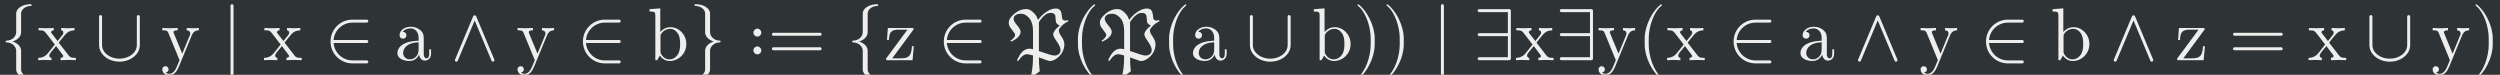 <?xml version='1.0' encoding='UTF-8'?>
<!-- This file was generated by dvisvgm 2.11.1 -->
<svg version='1.1' xmlns='http://www.w3.org/2000/svg' xmlns:xlink='http://www.w3.org/1999/xlink' width='1144.052pt' height='34.158pt' viewBox='-49.838 31.935 1144.052 34.158'>
<rect x="-49.838" y="31.935" width="1144.052" height="34.158" fill="#808080" stroke="none"/>
<defs>
<path id='g0-9' d='M3.308 2.371C3.308 2.341 3.288 2.311 3.268 2.291C2.232 1.514 1.544-.478 1.544-2.072V-2.909C1.544-4.503 2.232-6.496 3.268-7.273C3.288-7.293 3.308-7.323 3.308-7.352C3.308-7.402 3.258-7.452 3.208-7.452C3.188-7.452 3.168-7.442 3.148-7.432C2.052-6.605 1.006-4.613 1.006-2.909V-2.072C1.006-.369 2.052 1.624 3.148 2.451C3.168 2.461 3.188 2.471 3.208 2.471C3.258 2.471 3.308 2.421 3.308 2.371Z'/>
<path id='g0-10' d='M2.869-2.072V-2.909C2.869-4.613 1.823-6.605 .727-7.432C.707-7.442 .687-7.452 .667-7.452C.618-7.452 .568-7.402 .568-7.352C.568-7.323 .588-7.293 .608-7.273C1.644-6.496 2.331-4.503 2.331-2.909V-2.072C2.331-.478 1.644 1.514 .608 2.291C.588 2.311 .568 2.341 .568 2.371C.568 2.421 .618 2.471 .667 2.471C.687 2.471 .707 2.461 .727 2.451C1.823 1.624 2.869-.369 2.869-2.072Z'/>
<path id='g0-30' d='M7.193-3.457C7.193-3.567 7.103-3.656 6.994-3.656H.757C.648-3.656 .558-3.567 .558-3.457S.648-3.258 .757-3.258H6.994C7.103-3.258 7.193-3.347 7.193-3.457ZM7.193-1.524C7.193-1.634 7.103-1.724 6.994-1.724H.757C.648-1.724 .558-1.634 .558-1.524S.648-1.325 .757-1.325H6.994C7.103-1.325 7.193-1.415 7.193-1.524Z'/>
<path id='g0-66' d='M4.812-.887V-1.445H4.563V-.887C4.563-.309 4.314-.249 4.204-.249C3.875-.249 3.836-.697 3.836-.747V-2.74C3.836-3.158 3.836-3.547 3.477-3.915C3.088-4.304 2.59-4.463 2.112-4.463C1.295-4.463 .608-3.995 .608-3.337C.608-3.039 .807-2.869 1.066-2.869C1.345-2.869 1.524-3.068 1.524-3.328C1.524-3.447 1.474-3.776 1.016-3.786C1.285-4.134 1.773-4.244 2.092-4.244C2.58-4.244 3.148-3.856 3.148-2.969V-2.6C2.64-2.57 1.943-2.54 1.315-2.242C.568-1.903 .319-1.385 .319-.946C.319-.139 1.285 .11 1.913 .11C2.57 .11 3.029-.289 3.218-.757C3.258-.359 3.527 .06 3.995 .06C4.204 .06 4.812-.08 4.812-.887ZM3.148-1.395C3.148-.448 2.431-.11 1.983-.11C1.494-.11 1.086-.458 1.086-.956C1.086-1.504 1.504-2.331 3.148-2.391V-1.395Z'/>
<path id='g0-67' d='M5.191-2.152C5.191-3.417 4.214-4.403 3.078-4.403C2.301-4.403 1.873-3.935 1.714-3.756V-6.914L.279-6.804V-6.496C.976-6.496 1.056-6.426 1.056-5.938V0H1.305L1.664-.618C1.813-.389 2.232 .11 2.969 .11C4.154 .11 5.191-.867 5.191-2.152ZM4.364-2.162C4.364-1.793 4.344-1.196 4.055-.747C3.846-.438 3.467-.11 2.929-.11C2.481-.11 2.122-.349 1.883-.717C1.743-.927 1.743-.956 1.743-1.136V-3.188C1.743-3.377 1.743-3.387 1.853-3.547C2.242-4.105 2.79-4.184 3.029-4.184C3.477-4.184 3.836-3.925 4.075-3.547C4.334-3.138 4.364-2.57 4.364-2.162Z'/>
<path id='g0-89' d='M5.141 0V-.309C4.603-.309 4.423-.329 4.194-.618L2.859-2.341C3.158-2.72 3.537-3.208 3.776-3.467C4.085-3.826 4.493-3.975 4.961-3.985V-4.294C4.702-4.274 4.403-4.264 4.144-4.264C3.846-4.264 3.318-4.284 3.188-4.294V-3.985C3.397-3.965 3.477-3.836 3.477-3.676S3.377-3.387 3.328-3.328L2.71-2.55L1.933-3.557C1.843-3.656 1.843-3.676 1.843-3.736C1.843-3.885 1.993-3.975 2.192-3.985V-4.294L1.116-4.264C.907-4.264 .438-4.274 .169-4.294V-3.985C.867-3.985 .877-3.975 1.345-3.377L2.331-2.092C1.863-1.494 1.863-1.474 1.395-.907C.917-.329 .329-.309 .12-.309V0C.379-.02 .687-.03 .946-.03L1.893 0V-.309C1.674-.339 1.604-.468 1.604-.618C1.604-.837 1.893-1.166 2.501-1.883L3.258-.887C3.337-.777 3.467-.618 3.467-.558C3.467-.468 3.377-.319 3.108-.309V0L4.184-.03C4.453-.03 4.842-.02 5.141 0Z'/>
<path id='g0-90' d='M5.061-3.985V-4.294C4.832-4.274 4.543-4.264 4.314-4.264L3.447-4.294V-3.985C3.756-3.975 3.915-3.806 3.915-3.557C3.915-3.457 3.905-3.437 3.856-3.318L2.849-.867L1.743-3.547C1.704-3.646 1.684-3.686 1.684-3.726C1.684-3.985 2.052-3.985 2.242-3.985V-4.294L1.156-4.264C.887-4.264 .488-4.274 .189-4.294V-3.985C.667-3.985 .857-3.985 .996-3.636L2.491 0L2.242 .588C2.022 1.136 1.743 1.823 1.106 1.823C1.056 1.823 .827 1.823 .638 1.644C.946 1.604 1.026 1.385 1.026 1.225C1.026 .966 .837 .807 .608 .807C.408 .807 .189 .936 .189 1.235C.189 1.684 .608 2.042 1.106 2.042C1.733 2.042 2.142 1.474 2.381 .907L4.134-3.347C4.394-3.975 4.902-3.985 5.061-3.985Z'/>
<path id='g0-91' d='M3.995-1.863H3.746C3.656-.687 3.447-.249 2.291-.249H1.116L3.885-3.995C3.975-4.105 3.975-4.125 3.975-4.164C3.975-4.294 3.895-4.294 3.716-4.294H.528L.418-2.69H.667C.727-3.706 .917-4.075 2.012-4.075H3.148L.369-.319C.279-.209 .279-.189 .279-.139C.279 0 .349 0 .538 0H3.826L3.995-1.863Z'/>
<path id='g0-92' d='M4.234 2.371C4.234 2.301 4.184 2.252 4.115 2.252C3.367 2.252 2.819 1.763 2.819 1.245V-1.245C2.819-1.823 2.341-2.281 1.674-2.491C2.341-2.7 2.819-3.158 2.819-3.736V-6.227C2.819-6.745 3.367-7.233 4.115-7.233C4.184-7.233 4.234-7.283 4.234-7.352S4.184-7.472 4.115-7.472C3.068-7.472 2.162-6.954 2.162-6.227V-3.736C2.162-3.158 1.614-2.61 .867-2.61C.797-2.61 .747-2.56 .747-2.491S.797-2.371 .867-2.371C1.614-2.371 2.162-1.823 2.162-1.245V1.245C2.162 1.973 3.068 2.491 4.115 2.491C4.184 2.491 4.234 2.441 4.234 2.371Z'/>
<path id='g0-94' d='M4.234-2.491C4.234-2.56 4.184-2.61 4.115-2.61C3.367-2.61 2.819-3.158 2.819-3.736V-6.227C2.819-6.954 1.913-7.472 .867-7.472C.797-7.472 .747-7.422 .747-7.352S.797-7.233 .867-7.233C1.614-7.233 2.162-6.745 2.162-6.227V-3.736C2.162-3.158 2.64-2.7 3.308-2.491C2.64-2.281 2.162-1.823 2.162-1.245V1.245C2.162 1.763 1.614 2.252 .867 2.252C.797 2.252 .747 2.301 .747 2.371S.797 2.491 .867 2.491C1.913 2.491 2.819 1.973 2.819 1.245V-1.245C2.819-1.823 3.367-2.371 4.115-2.371C4.184-2.371 4.234-2.421 4.234-2.491Z'/>
<path id='g0-2627' d='M1.913-3.676C1.913-3.965 1.674-4.204 1.385-4.204S.857-3.965 .857-3.676S1.096-3.148 1.385-3.148S1.913-3.387 1.913-3.676ZM1.913-1.305C1.913-1.594 1.674-1.833 1.385-1.833S.857-1.594 .857-1.305S1.096-.777 1.385-.777S1.913-1.016 1.913-1.305Z'/>
<path id='g0-2670' d='M1.584 2.291V-7.273C1.584-7.382 1.494-7.472 1.385-7.472S1.186-7.382 1.186-7.273V2.291C1.186 2.401 1.275 2.491 1.385 2.491S1.584 2.401 1.584 2.291Z'/>
<path id='g0-2764' d='M6.047-2.012V-5.818C6.047-5.928 5.958-6.017 5.848-6.017S5.649-5.928 5.649-5.818V-2.012C5.649-.996 4.603-.199 3.328-.199S1.006-.996 1.006-2.012V-5.818C1.006-5.928 .917-6.017 .807-6.017S.608-5.928 .608-5.818V-2.012C.608-.807 1.813 .199 3.328 .199S6.047-.807 6.047-2.012Z'/>
<path id='g0-2769' d='M5.948-.08L3.527-5.858C3.447-6.037 3.198-6.037 3.128-5.858L.707-.08C.598 .169 .966 .319 1.066 .08L3.328-5.3L5.579 .08C5.679 .319 6.047 .169 5.948-.08Z'/>
<path id='g0-2784' d='M4.981-.199V-6.615C4.981-6.725 4.892-6.814 4.782-6.814H.757C.648-6.814 .558-6.725 .558-6.615S.648-6.416 .757-6.416H4.583V-3.606H.757C.648-3.606 .558-3.517 .558-3.407S.648-3.208 .757-3.208H4.583V-.399H.757C.648-.399 .558-.309 .558-.199S.648 0 .757 0H4.782C4.892 0 4.981-.09 4.981-.199Z'/>
<path id='g0-2926' d='M5.848 .229C5.848 .12 5.758 .03 5.649 .03H3.726C2.401 .03 1.315-.996 1.215-2.291H5.649C5.918-2.291 5.918-2.69 5.649-2.69H1.215C1.315-3.985 2.401-5.011 3.726-5.011H5.649C5.758-5.011 5.848-5.101 5.848-5.21S5.758-5.41 5.649-5.41H3.726C2.112-5.41 .807-4.105 .807-2.491S2.112 .428 3.726 .428H5.649C5.758 .428 5.848 .339 5.848 .229Z'/>
<path id='g0-3723' d='M6.974-1.375C6.974-1.176 6.934-1.006 6.795-.867C6.635-.697 6.406-.618 6.167-.618C6.017-.618 5.729-.687 5.539-.737L4.095-1.215H4.085V-5.071C4.374-5.519 4.603-5.828 5.041-6.127C5.23-6.257 5.44-6.306 5.679-6.306C5.848-6.306 6.037-6.276 6.157-6.147C6.286-6.027 6.306-5.738 6.316-5.519C6.326-5.29 6.346-5.001 6.476-4.882C6.585-4.772 6.745-4.653 6.874-4.623C6.645-4.433 6.396-4.224 6.217-3.985C6.107-3.826 5.998-3.646 5.998-3.447C5.998-3.158 6.267-2.79 6.476-2.491C6.615-2.301 6.735-2.102 6.834-1.893C6.894-1.743 6.974-1.534 6.974-1.375ZM8.01-5.2L7.96-5.36C7.841-5.32 7.711-5.28 7.592-5.28S7.362-5.32 7.273-5.41C7.203-5.479 7.173-5.649 7.163-5.778C7.133-6.097 7.073-6.506 6.904-6.685C6.765-6.824 6.565-6.894 6.366-6.894C5.699-6.894 5.121-6.526 4.623-6.097C4.403-5.908 4.214-5.689 4.035-5.46C4.015-5.44 3.985-5.41 3.965-5.38C3.875-5.649 3.746-5.918 3.577-6.117C3.278-6.486 2.849-6.824 2.391-6.824C1.455-6.824 .807-6.207 .568-5.968C.289-5.689 .06-5.39 .06-4.991C.06-4.613 .239-4.374 .468-4.095L.777-3.666C.837-3.587 .907-3.497 .907-3.397C.907-3.248 .857-3.128 .757-3.009C.628-2.849 .448-2.69 .269-2.59L.418-2.481C.737-2.64 1.106-2.849 1.325-3.098C1.504-3.298 1.644-3.527 1.644-3.816C1.644-3.915 1.574-4.085 1.514-4.194C1.415-4.364 1.225-4.593 1.116-4.732C.966-4.902 .707-5.24 .707-5.489C.707-5.699 .767-5.828 .887-5.948C1.086-6.127 1.335-6.197 1.724-6.197C2.192-6.197 2.63-5.858 2.899-5.479C3.178-5.091 3.298-4.483 3.298-3.945V-1.455C3.118-1.504 2.949-1.534 2.819-1.534C2.451-1.534 2.112-1.365 1.863-1.116C1.564-.807 1.365-.428 1.176-.05L1.275 .159C1.445-.06 1.614-.279 1.803-.478C1.993-.658 2.232-.797 2.501-.797C2.67-.797 2.969-.727 3.298-.628C3.298 0 3.278 .608 3.188 1.225C3.148 1.514 3.078 1.953 3.029 2.072L3.238 2.182L4.194 1.484C4.115 .867 4.085 .249 4.085-.369L5.26 .05C5.36 .08 5.469 .11 5.569 .11C5.978 .11 6.326-.12 6.635-.369C7.153-.807 7.482-1.435 7.482-2.122C7.482-2.491 7.313-2.819 7.113-3.128C6.934-3.387 6.735-3.686 6.735-3.975C6.735-4.075 6.795-4.164 6.854-4.244C6.944-4.374 7.054-4.493 7.163-4.613C7.412-4.862 7.701-5.041 8.01-5.2Z'/>
</defs>
<g id='page1' transform='matrix(3.429 0 0 3.429 0 0)'>
<rect x='-14.536' y='9.314' width='333.682' height='9.963' fill='#2e3436'/>
<g fill='#eeeeec'>
<use x='-14.536' y='17.344' xlink:href='#g0-92'/>
<use x='-9.555' y='17.344' xlink:href='#g0-89'/>
<use x='-1.921' y='17.344' xlink:href='#g0-2764'/>
<use x='6.938' y='17.344' xlink:href='#g0-90'/>
<use x='15.046' y='17.344' xlink:href='#g0-2670'/>
<use x='20.583' y='17.344' xlink:href='#g0-89'/>
<use x='28.77' y='17.344' xlink:href='#g0-2926'/>
<use x='38.183' y='17.344' xlink:href='#g0-66'/>
<use x='45.488' y='17.344' xlink:href='#g0-2769'/>
<use x='54.347' y='17.344' xlink:href='#g0-90'/>
<use x='62.455' y='17.344' xlink:href='#g0-2926'/>
<use x='71.868' y='17.344' xlink:href='#g0-67'/>
<use x='77.407' y='17.344' xlink:href='#g0-94'/>
<use x='85.156' y='17.344' xlink:href='#g0-2627'/>
<use x='87.925' y='17.344' xlink:href='#g0-30'/>
<use x='98.444' y='17.344' xlink:href='#g0-92'/>
<use x='103.425' y='17.344' xlink:href='#g0-91'/>
<use x='110.616' y='17.344' xlink:href='#g0-2926'/>
<use x='120.029' y='17.344' xlink:href='#g0-3723'/>
<use x='128.318' y='17.344' xlink:href='#g0-9'/>
<use x='132.193' y='17.344' xlink:href='#g0-3723'/>
<use x='140.482' y='17.344' xlink:href='#g0-9'/>
<use x='144.358' y='17.344' xlink:href='#g0-66'/>
<use x='151.663' y='17.344' xlink:href='#g0-2764'/>
<use x='160.522' y='17.344' xlink:href='#g0-67'/>
<use x='166.061' y='17.344' xlink:href='#g0-10'/>
<use x='169.937' y='17.344' xlink:href='#g0-10'/>
<use x='176.58' y='17.344' xlink:href='#g0-2670'/>
<use x='182.117' y='17.344' xlink:href='#g0-2784'/>
<use x='187.656' y='17.344' xlink:href='#g0-89'/>
<use x='193.076' y='17.344' xlink:href='#g0-2784'/>
<use x='198.615' y='17.344' xlink:href='#g0-90'/>
<use x='203.955' y='17.344' xlink:href='#g0-9'/>
<use x='207.831' y='17.344' xlink:href='#g0-89'/>
<use x='216.018' y='17.344' xlink:href='#g0-2926'/>
<use x='225.431' y='17.344' xlink:href='#g0-66'/>
<use x='232.736' y='17.344' xlink:href='#g0-2769'/>
<use x='241.595' y='17.344' xlink:href='#g0-90'/>
<use x='249.702' y='17.344' xlink:href='#g0-2926'/>
<use x='259.115' y='17.344' xlink:href='#g0-67'/>
<use x='266.868' y='17.344' xlink:href='#g0-2769'/>
<use x='275.728' y='17.344' xlink:href='#g0-91'/>
<use x='282.919' y='17.344' xlink:href='#g0-30'/>
<use x='293.437' y='17.344' xlink:href='#g0-89'/>
<use x='301.071' y='17.344' xlink:href='#g0-2764'/>
<use x='309.93' y='17.344' xlink:href='#g0-90'/>
<use x='315.27' y='17.344' xlink:href='#g0-10'/>
</g>
</g>
</svg>